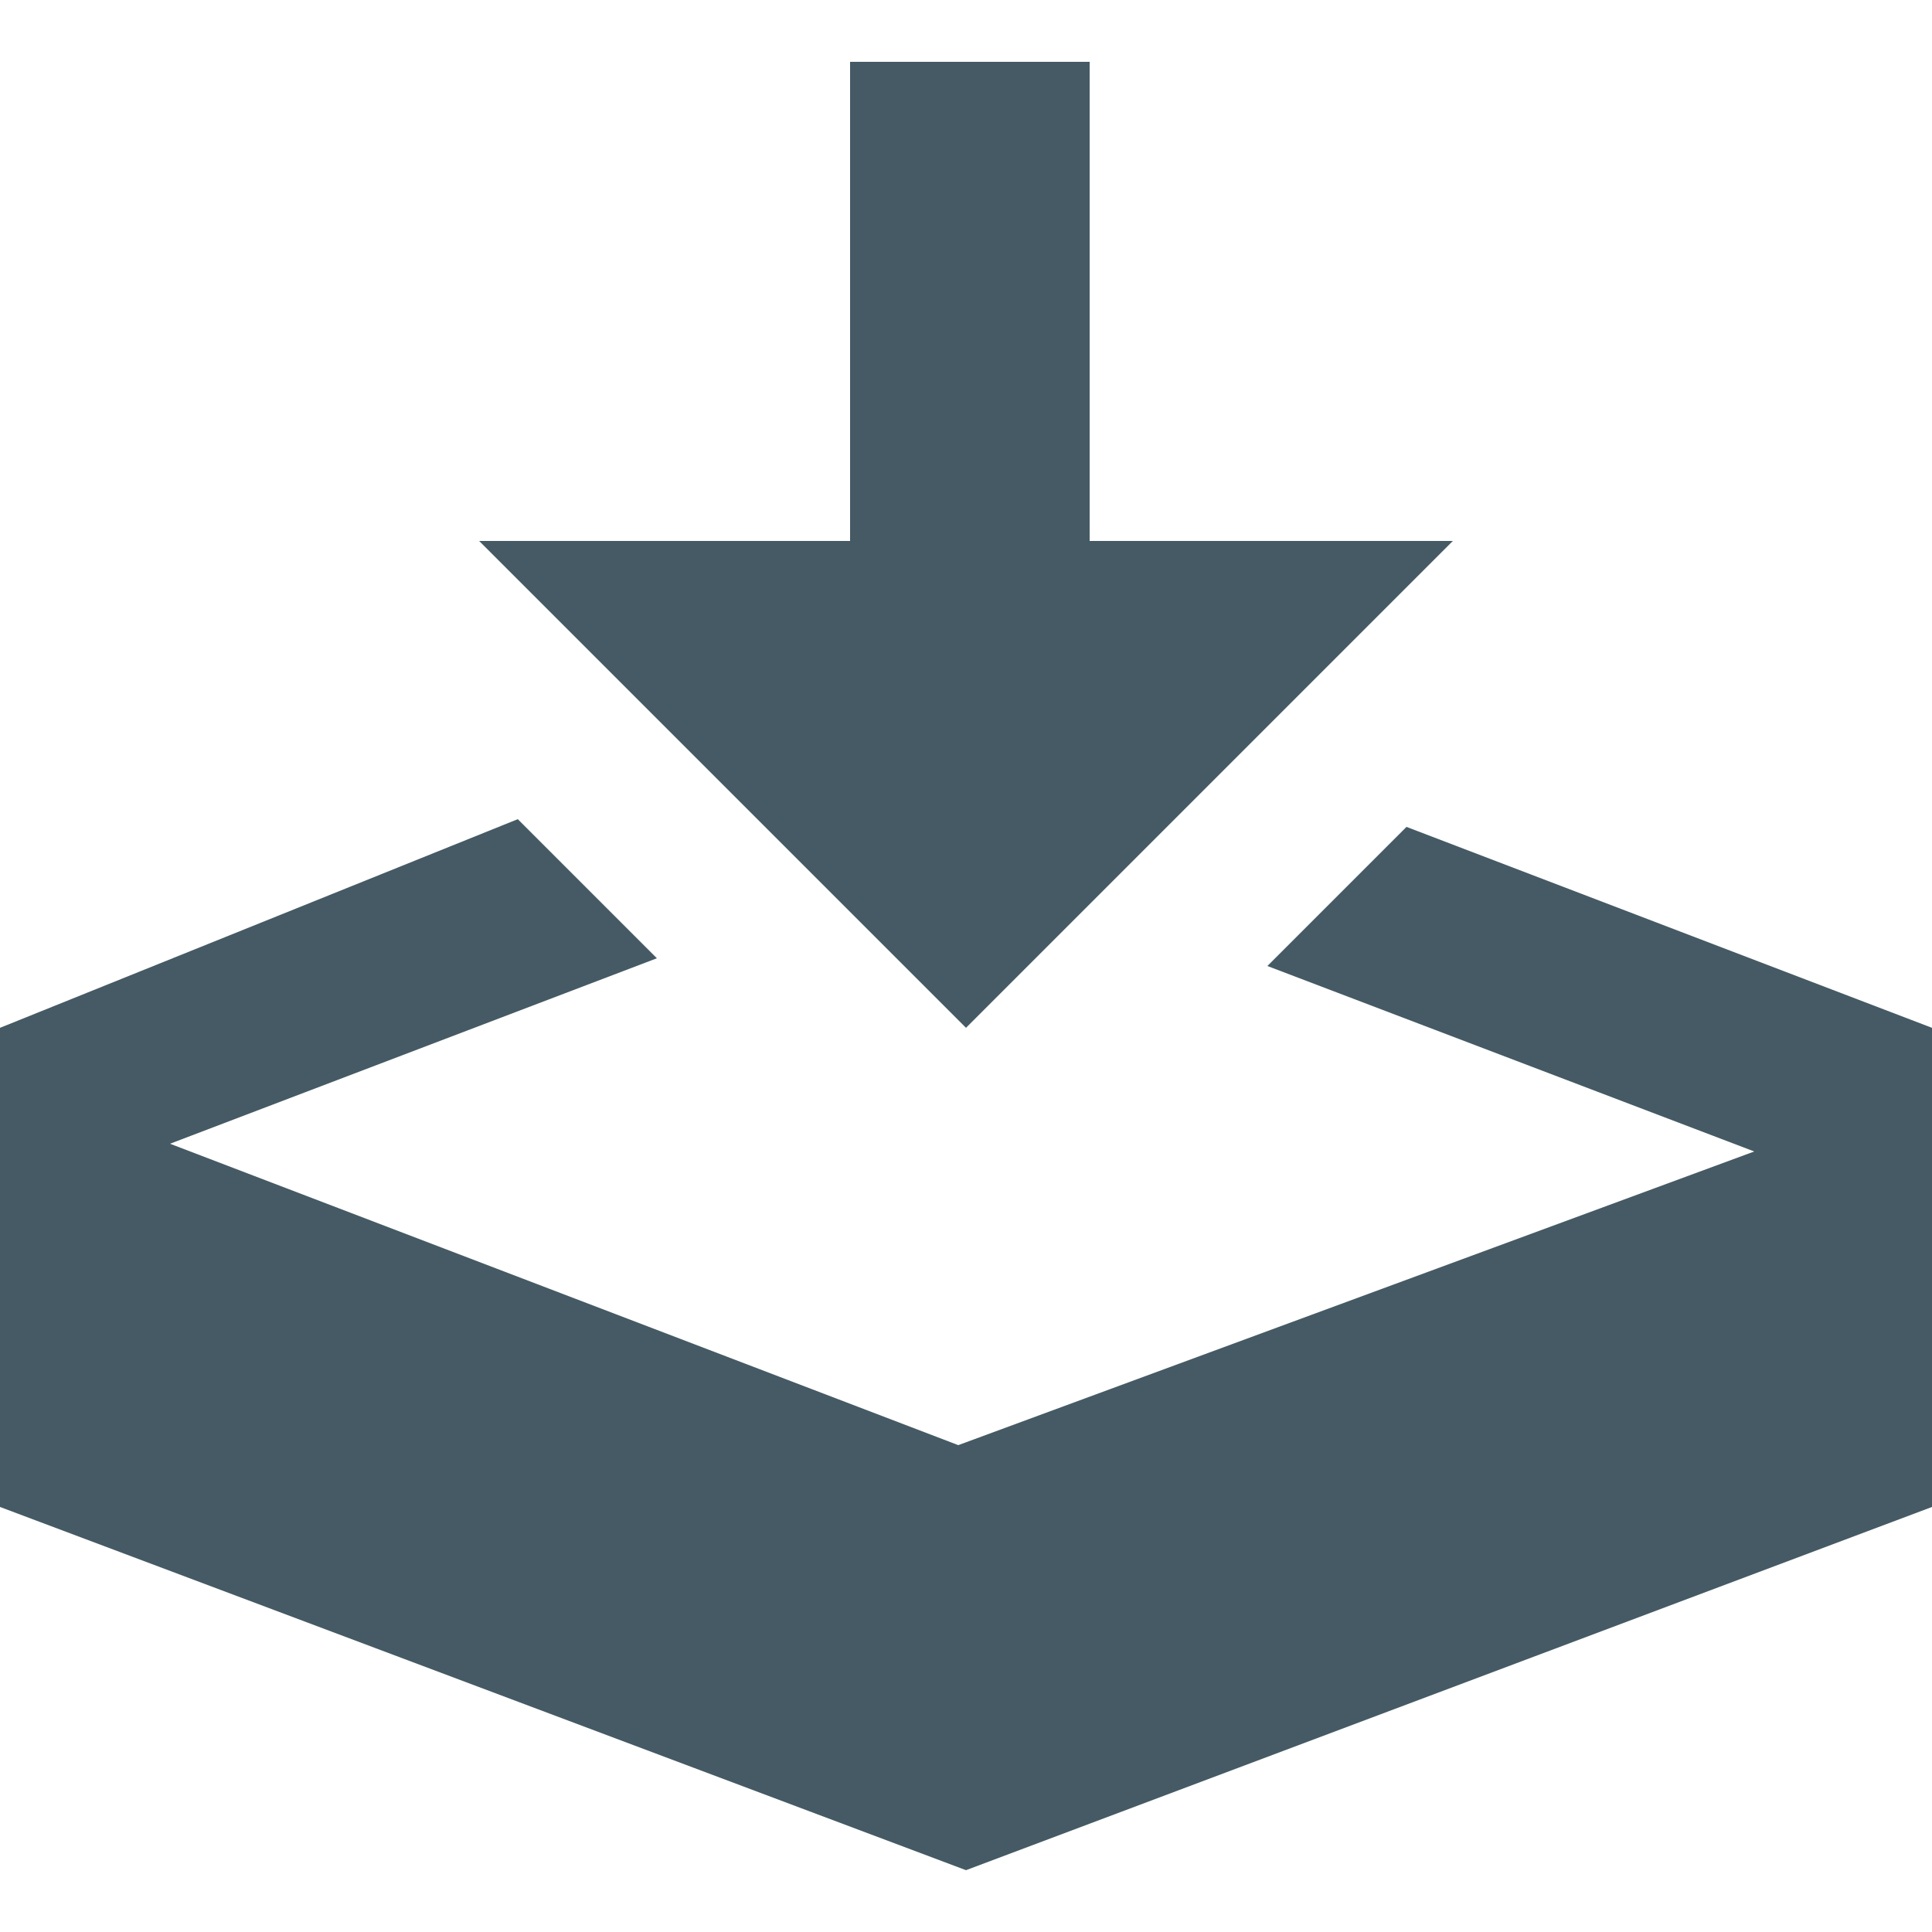 <?xml version="1.0" encoding="utf-8"?>
<!-- Generator: Adobe Illustrator 26.2.0, SVG Export Plug-In . SVG Version: 6.00 Build 0)  -->
<svg version="1.1" id="Layer_1" xmlns="http://www.w3.org/2000/svg" xmlns:xlink="http://www.w3.org/1999/xlink" x="0px" y="0px"
	 viewBox="0 0 25 25" style="enable-background:new 0 0 25 25;" xml:space="preserve">
<style type="text/css">
	.st0{fill:#455A64;}
</style>
<path id="Icon_metro-download" class="st0" d="M12.5,13.3L18.8,7h-4.7V0.8h-3.1V7H6.2L12.5,13.3z M18.2,10.7l-1.8,1.8l6.3,2.4
	l-10.3,3.8L2.2,14.8l6.3-2.4l-1.8-1.8L0,13.3v6.2l12.5,4.7L25,19.5v-6.2L18.2,10.7z"/>
</svg>
